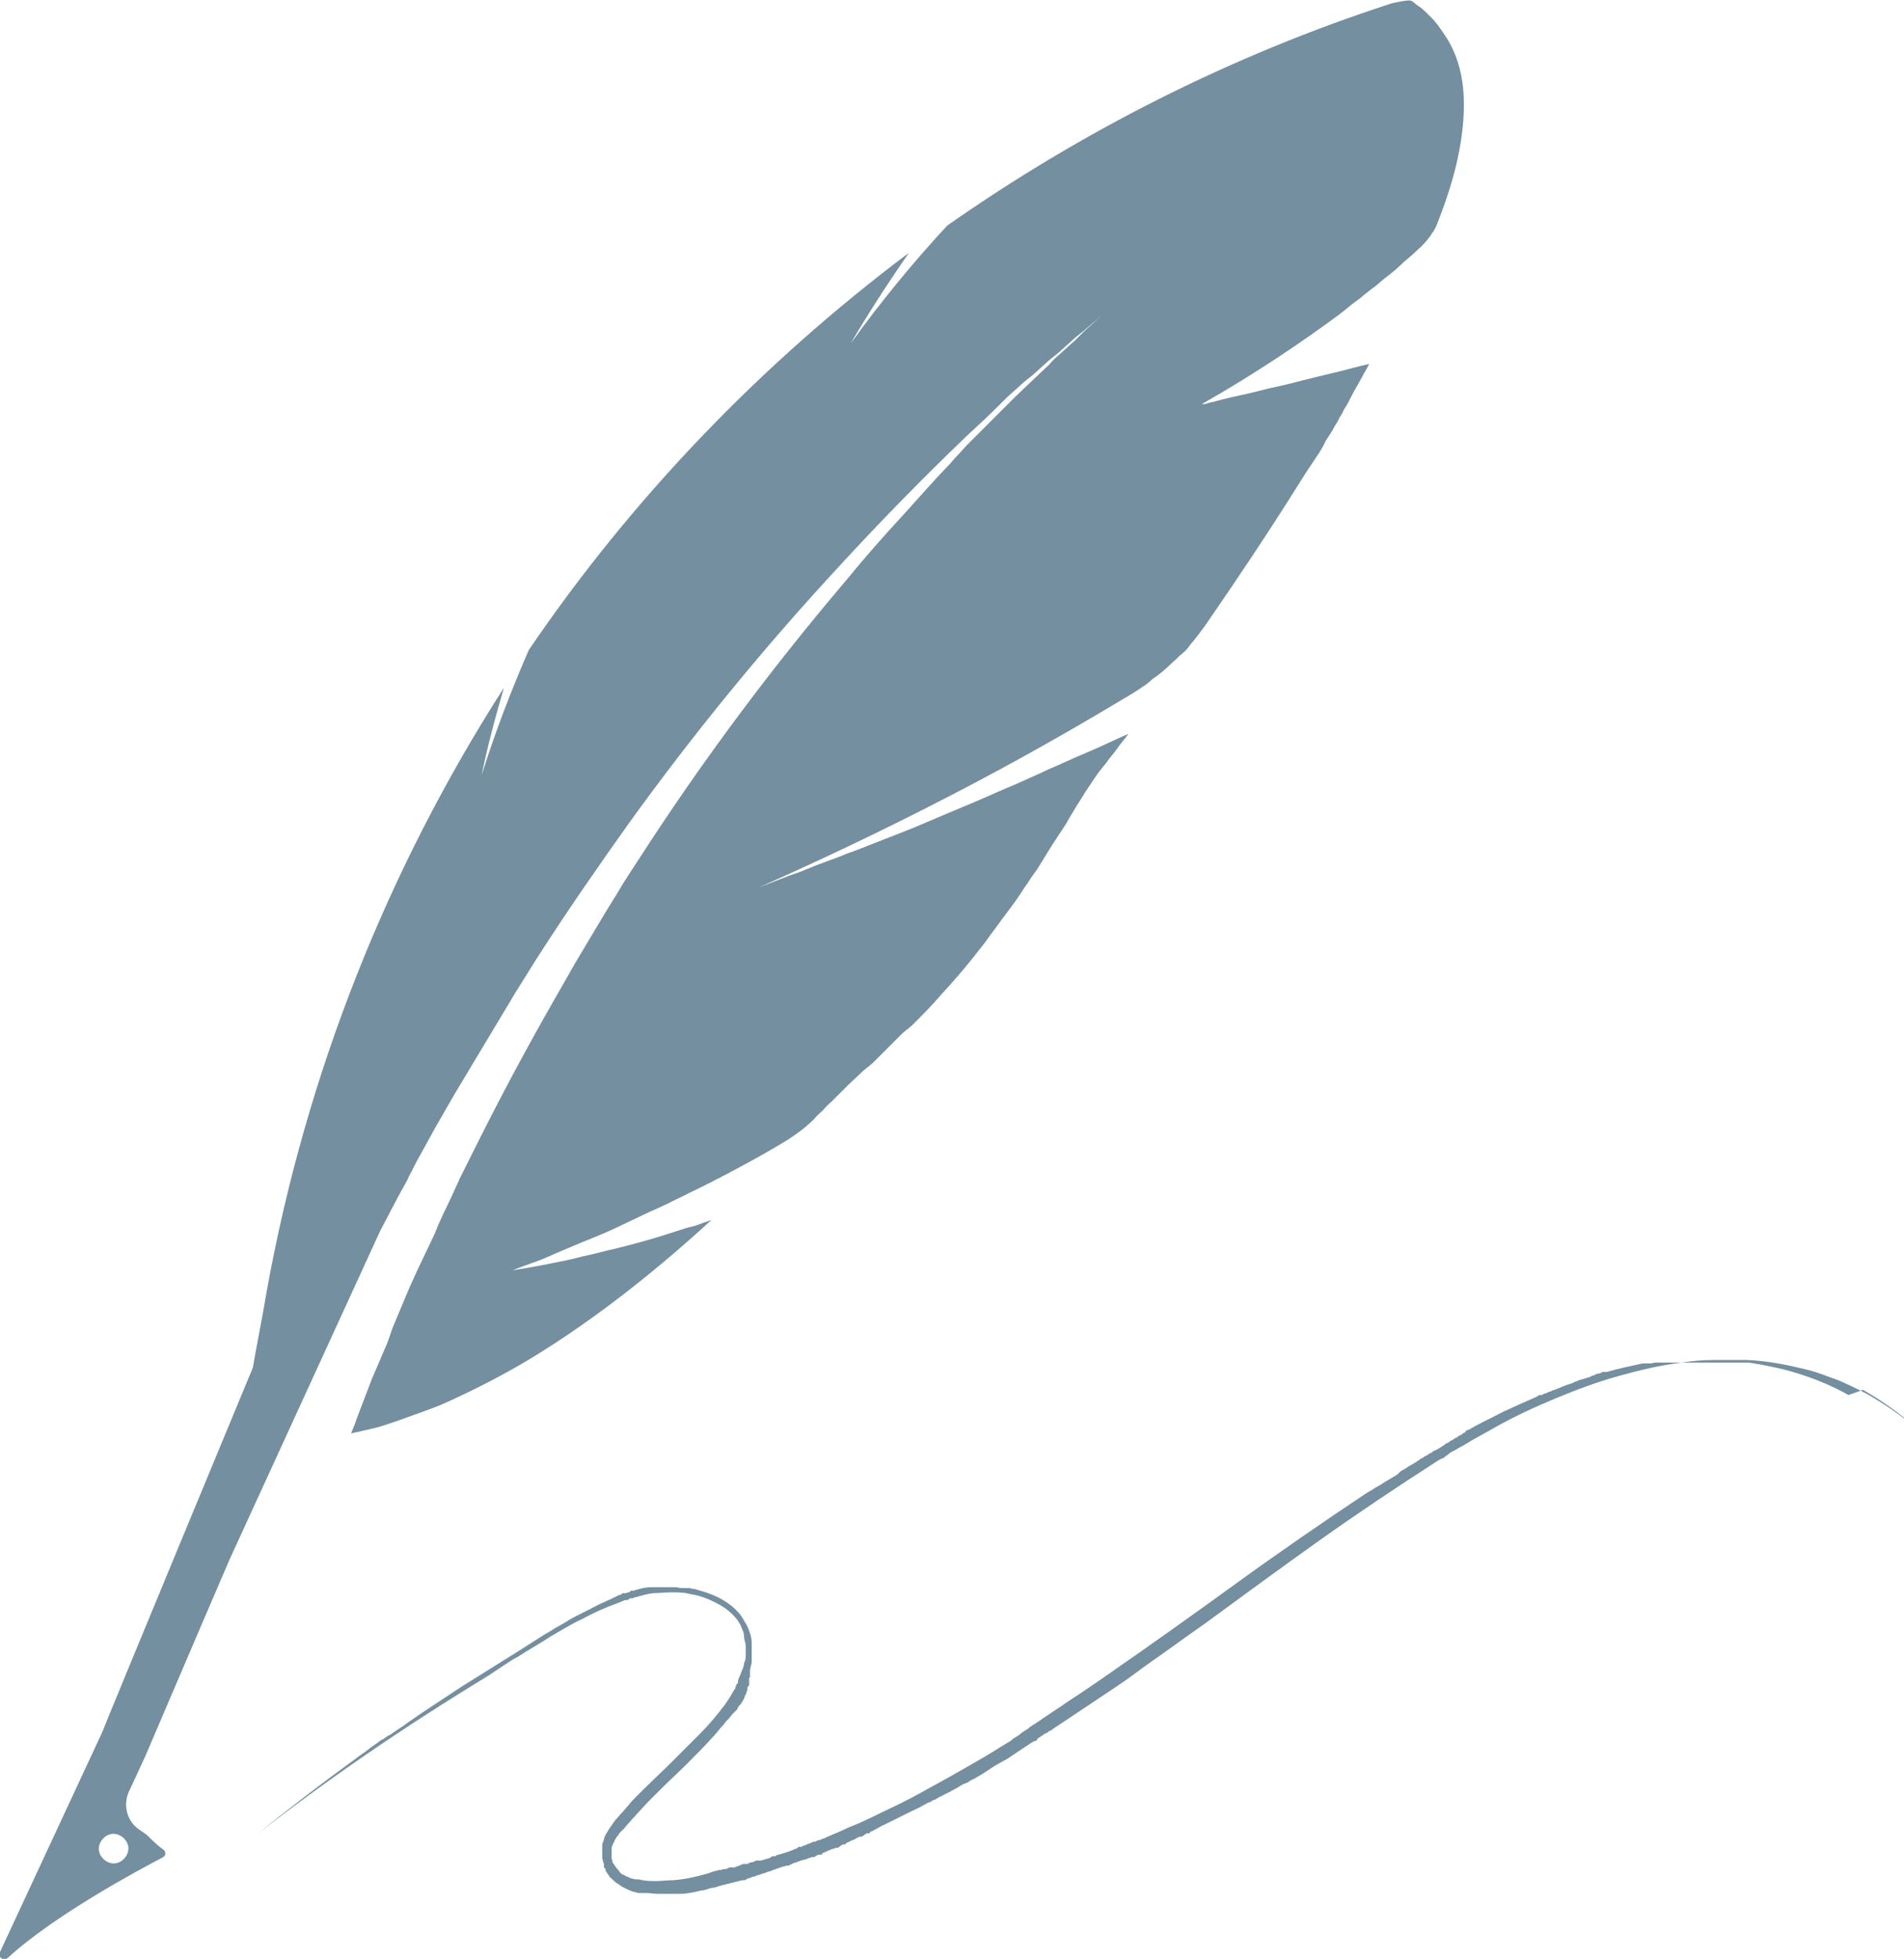 <?xml version="1.0" encoding="UTF-8"?>
<svg id="_レイヤー_2" data-name="レイヤー 2" xmlns="http://www.w3.org/2000/svg" viewBox="0 0 22.29 22.93">
  <defs>
    <style>
      .cls-1 {
        fill: #748f9f;
        stroke-width: 0px;
      }
    </style>
  </defs>
  <g id="_固定" data-name="固定">
    <g>
      <path class="cls-1" d="m21.64,16.33c-.23-.13-.49-.23-.76-.3-.13-.03-.27-.06-.41-.08h-.01s0,0,0,0h0s-.03,0-.03,0c-.02,0-.03,0-.05,0-.02,0-.03,0-.05,0h-.03s0,0-.01,0h-.01s-.03,0-.05,0c0,0-.02,0-.03,0h-.03s-.04,0-.05,0c-.02,0-.04,0-.05,0-.07,0-.14,0-.21,0-.02,0-.04,0-.05,0h-.03s-.01,0-.01,0h-.01s-.04,0-.05,0c0,0-.02,0-.03,0h-.03s-.04,0-.05,0c-.02,0-.04,0-.05,0h-.03s-.01,0-.01,0h-.01s-.04,0-.05,0c0,0-.02,0-.03,0h-.03s-.04,0-.05.01c-.02,0-.04,0-.05,0h-.03s-.02,0-.03,0c-.14.03-.28.06-.42.1h-.01s-.01,0-.01,0h-.03s-.03.02-.05.02c-.02,0-.03.01-.05.02-.02,0-.03.01-.05.02-.03.01-.07.02-.1.03-.02,0-.03.01-.05.02-.02,0-.03.01-.05.02-.07.02-.14.05-.21.08-.02,0-.03.01-.05.02-.02,0-.03.01-.05.02-.02,0-.03.01-.05.02h-.03s-.03.02-.03.02c-.14.06-.27.12-.4.18-.13.07-.27.13-.4.21h-.02s-.02.03-.02.03c-.02,0-.03.02-.05.03-.02,0-.03.02-.05.03-.02,0-.03.02-.05.03-.02,0-.03.02-.05.03-.02,0-.03.02-.05.03-.03.02-.06.04-.1.06-.02,0-.03.02-.05.03-.02,0-.03.02-.05.03-.02,0-.03.02-.05.03-.02,0-.03.02-.05.03-.03.02-.06.04-.1.06-.03.02-.06.04-.1.06l-.02.02-.02.02s-.03.02-.05.03c-.02.01-.03.02-.05.03-.02.01-.03.02-.05.03-.03.02-.06.04-.1.06-.03.02-.06.04-.1.06-.51.34-1.02.69-1.53,1.06-.51.37-1.03.74-1.55,1.1-.13.09-.26.18-.4.27-.13.09-.27.18-.4.27-.03.02-.07.04-.1.07-.03.02-.07.04-.1.07-.03.02-.07.04-.1.07-.03.02-.07.04-.1.06-.14.09-.28.17-.42.25-.14.08-.28.16-.43.24-.14.08-.29.16-.44.23-.15.07-.3.15-.45.21-.08.03-.15.07-.23.1-.04.02-.08.03-.11.05-.02,0-.04.02-.06.02-.02,0-.04.02-.06.02-.02,0-.03.01-.05.02-.02,0-.03.01-.05.02-.02,0-.03.01-.05.02h-.03s-.02.02-.03.02c-.07.03-.13.05-.2.07-.02,0-.03.01-.05.02h-.03s-.03.02-.03.02c-.03.01-.07.02-.1.03,0,0-.02,0-.03,0h-.03s-.03.02-.05.02c-.02,0-.03.01-.05.02h-.01s-.01,0-.01,0h-.03s-.07.03-.1.04c0,0-.02,0-.03,0h-.03s-.03.02-.05.02c-.02,0-.03,0-.05.01-.02,0-.03,0-.05.01-.03,0-.07.02-.1.03-.14.04-.27.07-.41.08-.07,0-.14.01-.2.01-.07,0-.13,0-.2-.02,0,0-.02,0-.02,0h-.01s0,0,0,0h0s-.03,0-.05-.01c-.02,0-.03-.01-.05-.02-.01,0-.03-.01-.04-.02-.01,0-.03-.01-.04-.02h0s0,0,0,0h0s-.01-.01-.02-.02c0,0,0,0,0,0h0s0-.01,0-.01h0s0,0,0,0c-.01,0-.02-.02-.03-.03-.02-.02-.03-.05-.05-.07,0-.01,0-.03-.01-.04,0-.01,0-.03,0-.04,0-.03,0-.05,0-.08,0-.03.02-.06.03-.08.01-.03.03-.06.05-.08,0-.01.02-.03.03-.04,0,0,.01-.01.02-.02l.02-.02s.04-.05.07-.08c.02-.03.05-.05.07-.08.05-.05.09-.1.14-.15.05-.05.1-.1.15-.15.1-.1.2-.19.3-.29.1-.1.2-.2.29-.3.05-.05.09-.11.14-.16.01-.01.02-.03.03-.04l.02-.02.02-.02s.02-.03.03-.04c0,0,.01-.01.02-.02,0,0,.01-.01.02-.02l.02-.02s0-.01.01-.02c0-.01.02-.03.03-.04.02-.03.04-.06.05-.09,0-.02.02-.03.02-.05,0,0,0-.02.01-.02h0s0-.02,0-.02v-.02s.02-.02.02-.02c0,0,0-.02,0-.03h0s0-.02,0-.03v-.03s.01,0,.01-.01h0s0-.03,0-.03c0,0,0,0,0-.01,0,0,0-.02,0-.03,0-.04.02-.07.02-.11,0-.04,0-.07,0-.11,0-.04,0-.07,0-.11,0-.07-.03-.15-.06-.21-.02-.03-.04-.07-.06-.1-.02-.03-.05-.06-.07-.08-.05-.05-.11-.09-.18-.13-.06-.03-.13-.06-.2-.08-.03-.01-.07-.02-.1-.03-.02,0-.03,0-.05-.01h-.03s-.02,0-.03,0c-.03,0-.07,0-.1-.01-.03,0-.07,0-.1,0-.03,0-.07,0-.1,0-.03,0-.07,0-.1,0-.07,0-.14.02-.2.04h-.03s-.02.01-.02.02c0,0,0,0-.01,0h-.01s-.02.01-.02.01h-.01s-.01,0-.01,0h-.02s-.02.01-.02.02h-.02c-.06.03-.12.06-.19.09s-.12.06-.18.09c-.01,0-.03.02-.04.02-.01,0-.03.02-.04.02-.01,0-.03.02-.04.02-.01,0-.03.02-.04.02-.06.03-.11.07-.17.1-.06.03-.11.07-.17.1-.11.07-.22.14-.33.21-.05.03-.11.07-.16.1-.03.02-.05.03-.08.05-.03.02-.05.03-.08.05-.05.03-.11.07-.16.1-.05.03-.11.07-.16.1-.21.14-.43.28-.63.42-.05.04-.1.07-.16.11-.03.02-.05.04-.08.05-.03.02-.05.04-.08.05-.05.04-.1.07-.15.11-.05.04-.1.07-.15.11-.4.29-.79.59-1.16.89.83-.65,1.74-1.27,2.71-1.86.03-.02.06-.04.09-.06.03-.02.06-.04.09-.06.06-.04.12-.08.18-.11.12-.08.25-.15.37-.23.12-.07.25-.15.38-.21.13-.07.26-.13.4-.18.03-.01.07-.03.1-.04h.03s.02-.02.03-.02h.03s.01-.01.01-.01c0,0,0,0,.01,0,.07-.02.14-.04.21-.05.07,0,.14-.01.22-.01.07,0,.15,0,.22.02.07.01.14.03.21.06.07.03.13.06.19.1.06.04.11.09.15.14.02.03.04.06.05.09.01.03.03.06.03.1,0,.03.01.07.02.1,0,.04,0,.07,0,.11,0,.04,0,.07-.02.11,0,.04-.02.07-.03.1-.01.03-.03.07-.04.1v.03s-.02.02-.02.02c0,0,0,.02-.01.02h0s0,.02,0,.02c-.02.03-.04.06-.06.1-.02.03-.04.06-.06.09-.09.12-.19.24-.3.35-.11.11-.22.22-.33.33-.11.11-.23.22-.34.33-.03.03-.06.06-.08.08-.03.03-.06.06-.08.09-.03.03-.05.06-.08.09-.03.03-.05.06-.08.09-.02.03-.05.07-.07.1-.02.04-.05.07-.06.12,0,.02-.02.04-.02.07,0,.01,0,.02,0,.03,0,.01,0,.02,0,.04,0,.01,0,.02,0,.04,0,0,0,.01,0,.02v.02s.01.05.02.07h0s0,.01,0,.02v.02s.02.02.02.02c0,0,0,.01,0,.02.01.02.03.04.04.06.01.02.03.03.05.05.02.02.03.03.05.04.02.01.04.03.06.04.02.01.04.02.06.03.04.02.08.03.12.04.01,0,.02,0,.03,0,.01,0,.02,0,.03,0,.01,0,.02,0,.03,0h.02s0,0,0,0h0s.08.01.13.01c.08,0,.17,0,.25,0,.08,0,.17-.02.25-.04.04,0,.08-.02.12-.03.04,0,.08-.02.12-.03.04-.01.08-.02.12-.03.04-.01.08-.02.12-.03h.03s.02-.01.03-.02c.02,0,.04-.01.06-.02.02,0,.04-.01.06-.02.02,0,.04-.01.06-.02.02,0,.04-.01.06-.02.02,0,.04-.01.06-.02.04-.01.08-.03.12-.04,0,0,.02,0,.03-.01h.03s.04-.02.06-.03c.04-.01.08-.03.12-.04.02,0,.04-.01.06-.02,0,0,.02,0,.03-.01h.03s.04-.03.06-.03h.03s.01-.02.01-.02h.01s.08-.04.12-.05h.01s.01-.01.01-.01h.03s.04-.03.06-.04h.03s.01-.02.01-.02h.01s.04-.02.06-.03c.02,0,.04-.02.06-.03h.01s.01-.01.01-.01h.03s.04-.03.06-.04h.03s.01-.02.01-.02h.01s.08-.04.11-.06c.15-.07.3-.15.45-.22.04-.02.07-.04.11-.06.02,0,.04-.02.06-.03.02,0,.04-.02.06-.03.02-.01.04-.02.06-.03.02-.01.04-.02.06-.03.04-.02.07-.04.11-.06.03-.02.06-.04.1-.05.03-.02.06-.04.09-.05l.05-.03.05-.03s.06-.04.09-.06c.06-.04.12-.07.19-.11.03-.02.06-.04.09-.06.03-.02.06-.04.09-.06.03-.02.06-.04.09-.06l.05-.03h.02s.02-.03.02-.03c.03-.02.06-.04.09-.06.02,0,.03-.02.05-.03.02,0,.03-.02.05-.03.06-.04.12-.08.18-.12.03-.02.06-.04.09-.06.03-.02.06-.04.09-.06.03-.02.06-.04.09-.06.03-.02.06-.04.09-.06.06-.04.12-.08.18-.12.12-.08.23-.16.35-.25.23-.16.46-.33.69-.49.45-.33.9-.66,1.35-.98.45-.32.9-.62,1.35-.91.03-.02.06-.04.09-.05.01,0,.03-.02.04-.03.01,0,.03-.02.04-.03.03-.02.06-.03.09-.05.03-.02.06-.03.09-.05.11-.07.23-.13.35-.2.23-.13.47-.24.71-.34.24-.1.48-.19.73-.26.25-.07.5-.13.75-.16.13-.02.25-.03.38-.03h.01s.01,0,.01,0h.02s.03,0,.05,0c.02,0,.03,0,.05,0,.02,0,.03,0,.05,0,.02,0,.03,0,.05,0h.02s.02,0,.02,0c.02,0,.03,0,.05,0,.02,0,.03,0,.05,0,.25.01.49.06.73.12.12.03.23.08.35.12.11.05.22.1.33.16.21.12.41.26.59.41-.19-.17-.41-.33-.64-.46Z"/>
      <path class="cls-1" d="m16.92.42s-.06-.09-.09-.13c-.02-.02-.03-.04-.05-.06-.02-.02-.04-.04-.06-.06-.04-.04-.08-.08-.13-.11-.03-.02-.04-.04-.07-.05-.02-.02-.23.03-.23.03,0,0,0,0,0,0-1.88.61-3.63,1.5-5.2,2.6-.39.42-.77.88-1.13,1.38,0,0,.23-.41.68-1.06-1.73,1.3-3.24,2.87-4.45,4.65-.2.46-.39.95-.55,1.46,0,0,.07-.38.26-1.02-1.36,2.12-2.32,4.52-2.78,7.08-.05.3-.11.59-.16.88,0,0-1.75,4.22-1.76,4.26L0,22.85c-.03.06.04.11.09.07.53-.49,1.53-1.03,1.82-1.18.03-.02.04-.06,0-.09-.07-.05-.13-.11-.19-.17l-.1-.07c-.14-.1-.18-.29-.11-.44l.07-.15c.04-.09.08-.17.12-.26.01-.02.55-1.29.99-2.31l1.76-3.84c.07-.13.14-.27.21-.4l.11-.2s.03-.07.05-.1l.05-.1.22-.4.23-.4.06-.1.03-.05.03-.05.12-.2c.08-.13.16-.27.24-.4l.12-.2.06-.1s.04-.07.06-.1l.25-.4c.34-.53.7-1.05,1.07-1.57.75-1.04,1.58-2.06,2.5-3.05.46-.5.94-.99,1.45-1.48.13-.12.26-.24.38-.36l.05-.05.05-.05.1-.09.1-.09.05-.04.05-.04.2-.18.05-.04.05-.04.1-.09.1-.09.05-.04.05-.04.21-.18-.21.19-.05.05-.05.05-.1.09-.1.09s-.07.06-.1.1l-.2.19-.2.19-.1.1-.1.1-.19.19-.19.19-.09.1s-.06.06-.09.1l-.18.19s-.06.07-.09.1l-.09.1-.09.1s-.06.07-.09.1c-.24.26-.47.52-.69.79-.9,1.06-1.7,2.14-2.41,3.24-.09.14-.18.27-.26.41l-.13.21-.06.1s-.04.07-.06.1l-.25.42-.24.42c-.32.56-.62,1.12-.9,1.68l-.21.42s-.03.07-.05.11l-.05.11-.1.21-.05.11-.02.05-.02.05-.1.21-.1.21-.05.11-.05.11-.18.43s-.03.07-.04.11l-.04.11-.09.21-.09.21-.08.21-.08.21-.04.11-.02.05-.02.05s.08-.02.13-.03c.04-.01.09-.02.13-.03.09-.02.17-.05.26-.08.17-.06.34-.12.52-.19.34-.15.7-.33,1.05-.54.71-.43,1.42-.98,2.13-1.63-.05.02-.09.03-.14.05-.05.02-.09.03-.14.04-.09.03-.19.06-.28.09-.19.06-.38.11-.58.16-.1.02-.2.05-.29.07-.1.02-.2.05-.3.07-.2.04-.4.08-.6.11,0,0,.1-.04.27-.1.09-.03.19-.08.31-.13.12-.05.26-.11.41-.17.15-.06.31-.14.48-.22.08-.04.17-.08.26-.12.09-.04.18-.09.27-.13.09-.05.19-.09.28-.14.05-.02.09-.05.14-.07.05-.03.1-.05.15-.08.19-.1.39-.21.59-.33.15-.09.27-.18.37-.28.03-.04.07-.07.1-.1.03-.03.06-.07.1-.1.07-.07.13-.13.19-.19.06-.06.13-.12.19-.18.02-.01.03-.03.05-.04.02-.01.03-.03.05-.04.03-.03.06-.06.09-.09.06-.06.12-.12.18-.18.03-.03.06-.06.09-.09.02-.01.03-.03.05-.04.02-.01.03-.03.05-.04.12-.12.24-.24.36-.38.12-.13.25-.28.37-.43.06-.08.13-.16.19-.25.07-.09.13-.18.2-.27.07-.09.14-.19.21-.3.04-.05.07-.11.11-.16.04-.05.07-.11.11-.17.07-.12.15-.24.23-.36.02-.03.04-.06.06-.1.01-.02.02-.03.03-.05.01-.02.02-.03.03-.05.04-.07.09-.14.13-.21.02-.03.04-.06.06-.09.02-.03.04-.06.06-.09.04-.06.08-.11.13-.17.04-.06.09-.11.13-.17.04-.06.09-.11.13-.17-.14.06-.28.13-.42.19-.14.06-.28.12-.41.18-.07.03-.14.06-.2.09-.07.03-.13.06-.2.09-.13.06-.26.11-.39.17-.25.11-.5.21-.73.31-.23.1-.45.18-.65.26-.1.04-.2.08-.29.11-.09.04-.18.07-.26.1-.08.03-.16.06-.23.09-.07.03-.13.05-.19.07-.23.09-.36.14-.36.14.97-.43,1.8-.84,2.52-1.22.72-.38,1.32-.73,1.82-1.03.05-.03.1-.06.14-.09.05-.03.09-.06.13-.1.09-.06.17-.13.24-.2.04-.03.07-.07.11-.1.04-.03.07-.07.1-.11.06-.07.12-.15.17-.22.38-.55.74-1.09,1.06-1.6.04-.06.08-.13.12-.19.02-.03.04-.06.06-.09.02-.03.04-.06.06-.09.04-.06.08-.12.11-.19.04-.06.08-.12.11-.18.02-.03.04-.06.05-.09.02-.03.04-.06.05-.09.04-.06.07-.12.1-.18.03-.06.07-.12.1-.18.02-.03.03-.06.05-.09.02-.03.03-.06.05-.09-.14.03-.27.07-.4.1-.13.03-.25.06-.37.09-.12.03-.23.06-.33.08-.1.02-.2.05-.29.07-.18.04-.32.07-.42.1-.05.01-.09.02-.11.03-.03,0-.04,0-.04,0,.65-.37,1.19-.74,1.61-1.05.05-.04.1-.08.15-.12.05-.04.1-.07.14-.11.05-.04.09-.07.13-.1.04-.03.08-.07.12-.1.08-.06.15-.12.21-.18.06-.05.12-.1.17-.15.05-.04.09-.09.13-.14.02-.02.03-.05.05-.07.01-.02.03-.05.04-.08.12-.3.21-.59.26-.85.05-.26.07-.51.05-.73-.02-.22-.08-.42-.19-.6ZM1.5,21.67c-.02.09-.11.16-.2.14-.09-.02-.16-.11-.14-.2.02-.09.11-.16.2-.14.09.02.16.11.14.2Z"/>
    </g>
  </g>
</svg>